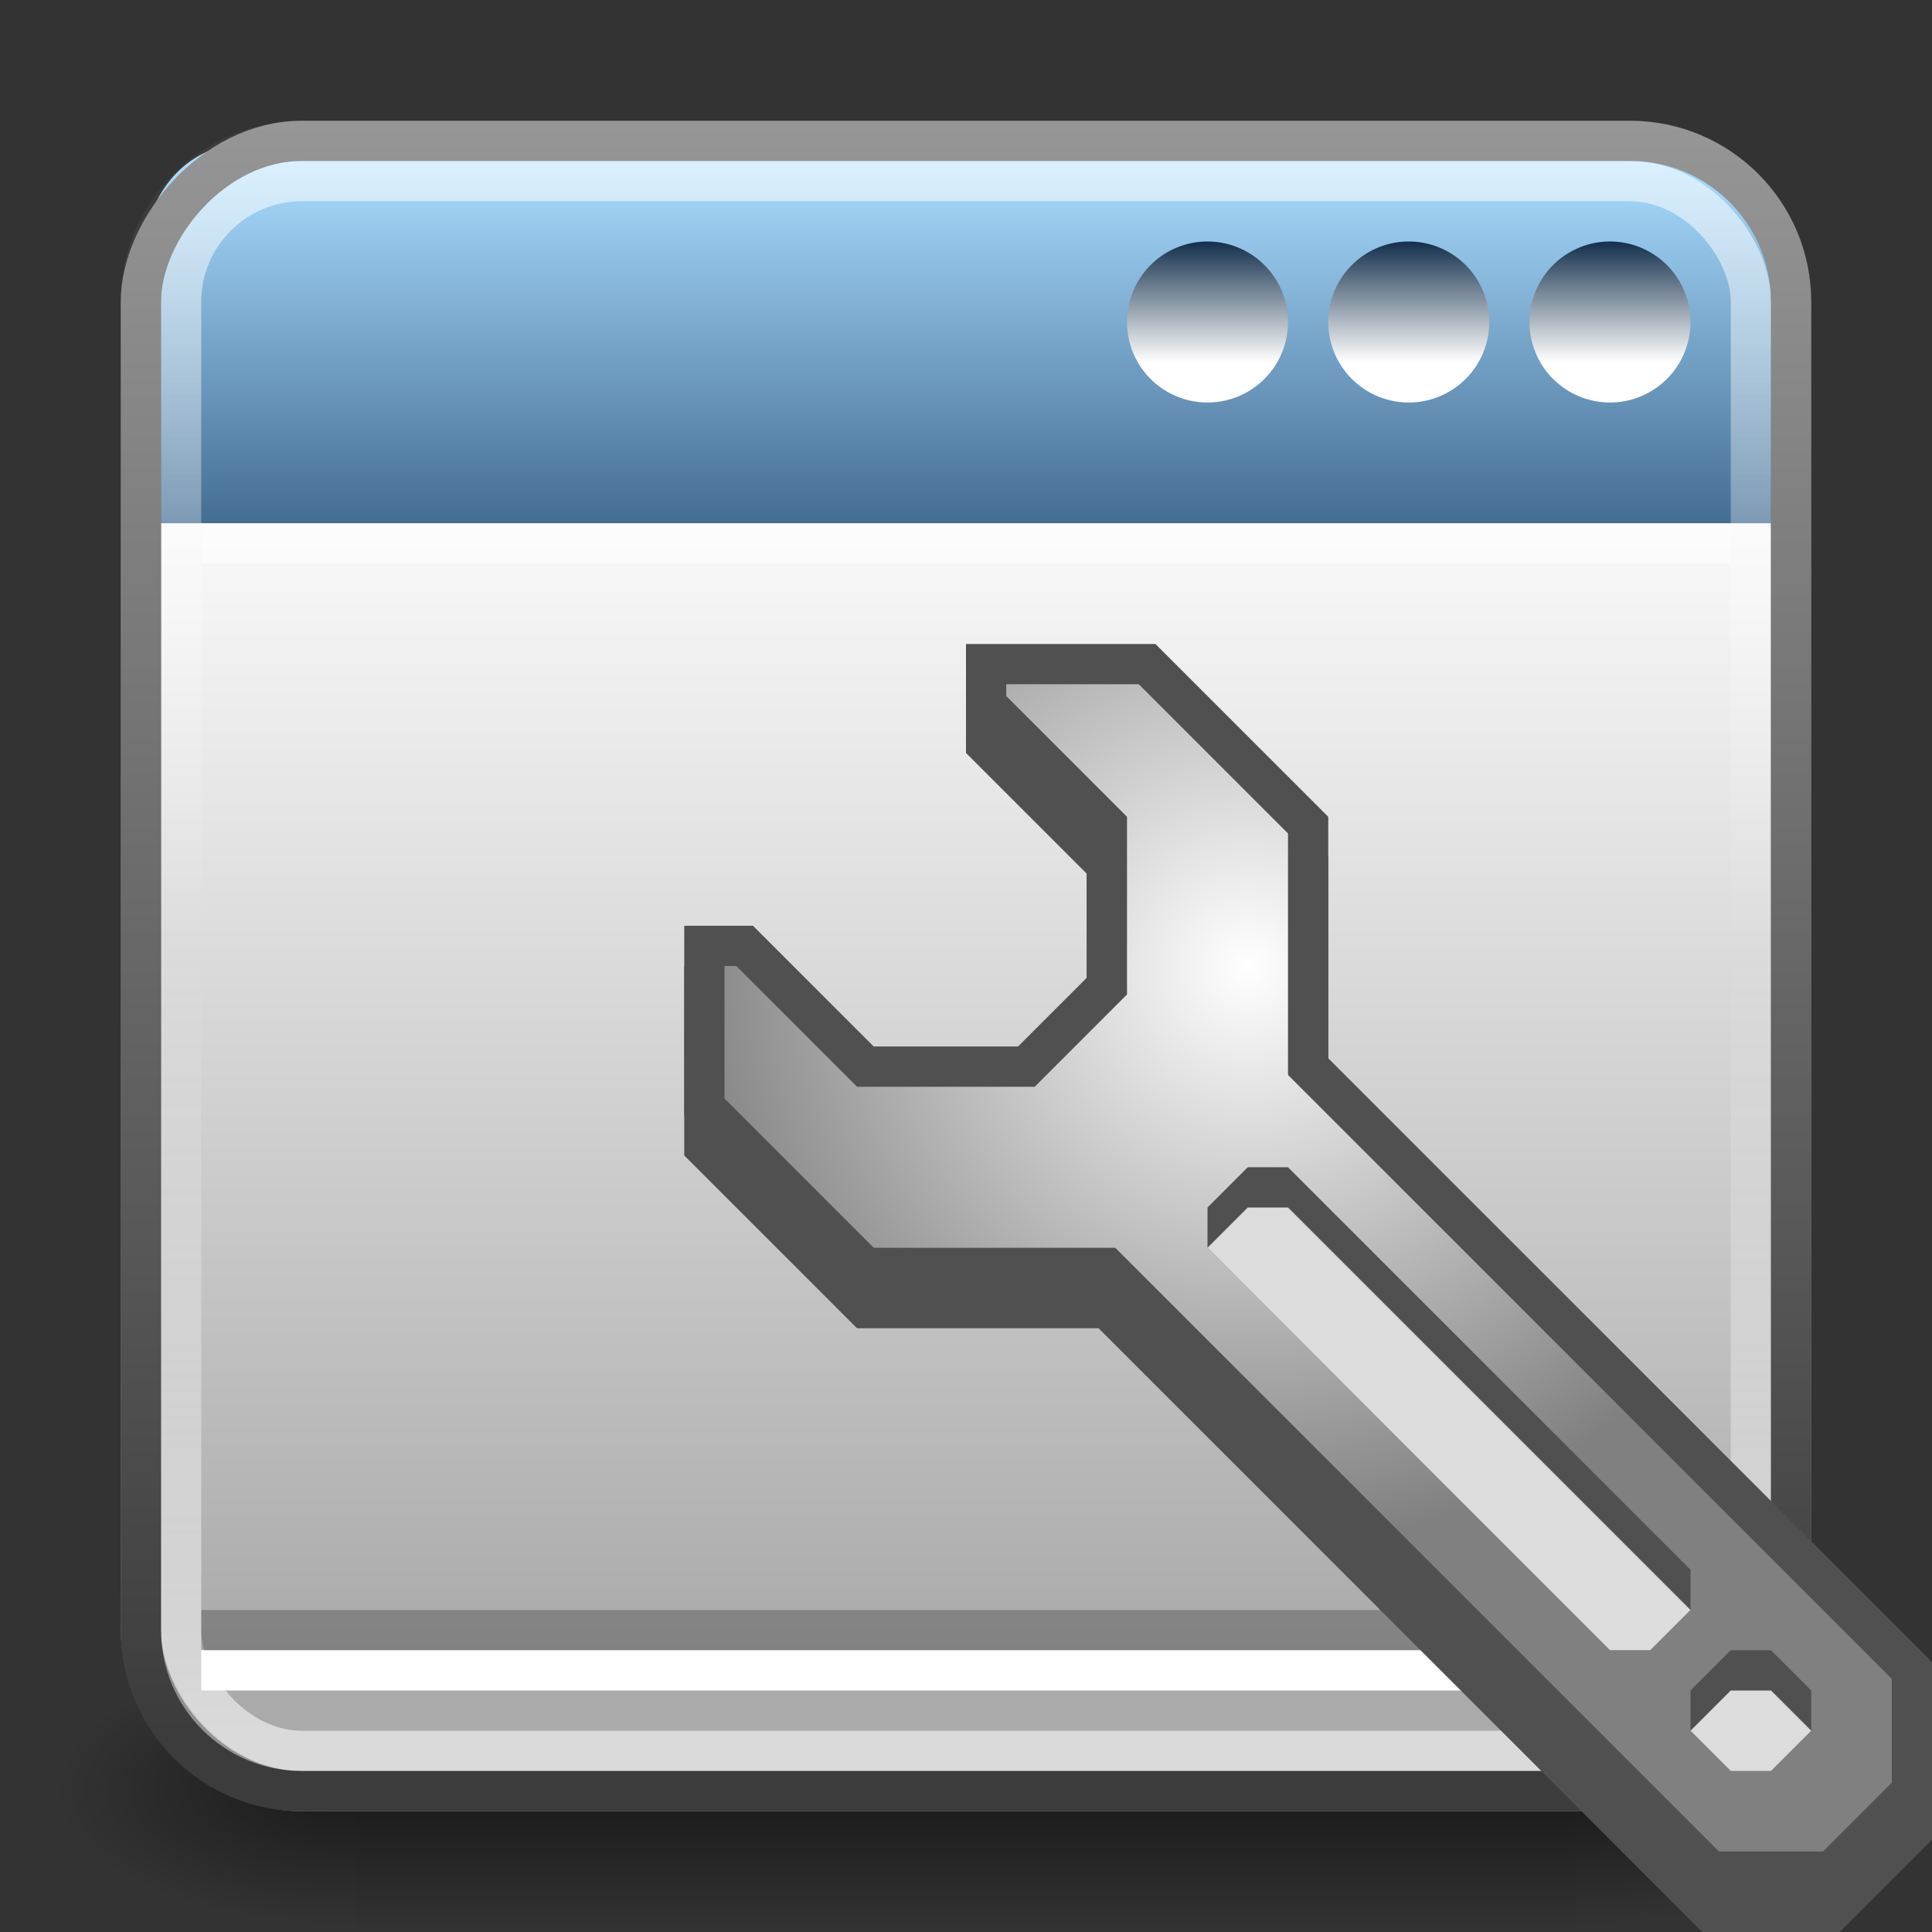 <?xml version="1.0" encoding="UTF-8" standalone="no"?>
<svg
   xmlns:dc="http://purl.org/dc/elements/1.1/"
   xmlns:cc="http://creativecommons.org/ns#"
   xmlns:rdf="http://www.w3.org/1999/02/22-rdf-syntax-ns#"
   xmlns:svg="http://www.w3.org/2000/svg"
   xmlns="http://www.w3.org/2000/svg"
   xmlns:xlink="http://www.w3.org/1999/xlink"
   xmlns:sodipodi="http://sodipodi.sourceforge.net/DTD/sodipodi-0.dtd"
   xmlns:inkscape="http://www.inkscape.org/namespaces/inkscape"
   viewBox="0 0 48 48"
   id="svg2"
   version="1.1"
   inkscape:version="0.91 r13725"
   width="100%"
   height="100%"
   sodipodi:docname="wmtweaks.svg">
  <rect x="0" y="0" width="48" height="48" fill="#333333" stroke="none"/>
  <sodipodi:namedview
     pagecolor="#ffffff"
     bordercolor="#666666"
     borderopacity="1"
     objecttolerance="10"
     gridtolerance="10"
     guidetolerance="10"
     inkscape:pageopacity="0"
     inkscape:pageshadow="2"
     inkscape:window-width="1366"
     inkscape:window-height="704"
     id="namedview49"
     showgrid="true"
     inkscape:zoom="11.313708"
     inkscape:cx="38.720515"
     inkscape:cy="20.523465"
     inkscape:window-x="0"
     inkscape:window-y="27"
     inkscape:window-maximized="1"
     inkscape:current-layer="svg2"
     inkscape:snap-bbox="true">
    <inkscape:grid
       type="xygrid"
       id="grid3259" />
  </sodipodi:namedview>
  <defs
     id="defs4">
    <linearGradient
       id="linearGradient3806">
      <stop
         style="stop-color:#132f4c;stop-opacity:1;"
         offset="0"
         id="stop3808" />
      <stop
         style="stop-color:white;stop-opacity:1;"
         offset="1"
         id="stop3810" />
    </linearGradient>
    <linearGradient
       id="linearGradient3791">
      <stop
         style="stop-color:#3c3c3c;stop-opacity:1;"
         offset="0"
         id="stop3793" />
      <stop
         style="stop-color:#969696;stop-opacity:1;"
         offset="1"
         id="stop3795" />
    </linearGradient>
    <linearGradient
       id="linearGradient3783">
      <stop
         id="stop3858"
         offset="0"
         style="stop-color:white;stop-opacity:1;" />
      <stop
         style="stop-color:#aaa;stop-opacity:1;"
         offset="1"
         id="stop3787" />
    </linearGradient>
    <linearGradient
       id="linearGradient5048-8">
      <stop
         offset="0"
         style="stop-color:#000000;stop-opacity:0"
         id="stop5050-4" />
      <stop
         offset="0.5"
         style="stop-color:#000000;stop-opacity:1"
         id="stop5056-7" />
      <stop
         offset="1"
         style="stop-color:#000000;stop-opacity:0"
         id="stop5052-0-1" />
    </linearGradient>
    <linearGradient
       id="linearGradient5060-29">
      <stop
         offset="0"
         style="stop-color:#000000;stop-opacity:1"
         id="stop5062-9" />
      <stop
         offset="1"
         style="stop-color:#000000;stop-opacity:0"
         id="stop5064-08" />
    </linearGradient>
    <linearGradient
       id="linearGradient4050-7">
      <stop
         id="stop4052-6"
         offset="0"
         style="stop-color:#ffffff;stop-opacity:0.572" />
      <stop
         style="stop-color:#ffffff;stop-opacity:0"
         offset="0.5"
         id="stop4194" />
      <stop
         id="stop4054-0"
         offset="1"
         style="stop-color:#ffffff;stop-opacity:0.562" />
    </linearGradient>
    <linearGradient
       inkscape:collect="always"
       xlink:href="#linearGradient4050-7"
       id="linearGradient3425"
       gradientUnits="userSpaceOnUse"
       gradientTransform="matrix(0.999,0,0,1.035,-0.829,0.591)"
       x1="13.84"
       y1="3.293"
       x2="13.84"
       y2="40.967" />
    <radialGradient
       inkscape:collect="always"
       xlink:href="#linearGradient5060-29"
       id="radialGradient3579"
       gradientUnits="userSpaceOnUse"
       gradientTransform="matrix(0.062,0,0,0.029,1.637,28.953)"
       cx="605.714"
       cy="486.648"
       fx="605.714"
       fy="486.648"
       r="117.143" />
    <linearGradient
       inkscape:collect="always"
       xlink:href="#linearGradient5048-8"
       id="linearGradient3581"
       gradientUnits="userSpaceOnUse"
       gradientTransform="matrix(0.062,0,0,0.029,1.624,28.953)"
       x1="302.857"
       y1="366.648"
       x2="302.857"
       y2="609.505" />
    <radialGradient
       inkscape:collect="always"
       xlink:href="#linearGradient5060-29"
       id="radialGradient3583"
       gradientUnits="userSpaceOnUse"
       gradientTransform="matrix(-0.062,0,0,0.029,46.532,28.953)"
       cx="605.714"
       cy="486.648"
       fx="605.714"
       fy="486.648"
       r="117.143" />
    <linearGradient
       inkscape:collect="always"
       xlink:href="#linearGradient3791"
       id="linearGradient3797"
       x1="10"
       y1="43"
       x2="10"
       y2="3"
       gradientUnits="userSpaceOnUse"
       gradientTransform="translate(-48,2.6702881e-5)" />
    <linearGradient
       id="linearGradient3873">
      <stop
         style="stop-color:#386087;stop-opacity:1;"
         offset="0"
         id="stop3875" />
      <stop
         style="stop-color:#adf;stop-opacity:1;"
         offset="1"
         id="stop3877" />
    </linearGradient>
    <linearGradient
       y2="43"
       x2="31.5"
       y1="33"
       x1="31.5"
       gradientTransform="matrix(-1,0,0,-1,48,47)"
       gradientUnits="userSpaceOnUse"
       id="linearGradient3117"
       xlink:href="#linearGradient3873"
       inkscape:collect="always" />
    <linearGradient
       inkscape:collect="always"
       xlink:href="#linearGradient3783"
       id="linearGradient3837"
       gradientUnits="userSpaceOnUse"
       x1="-18"
       y1="37"
       x2="-18"
       y2="7"
       gradientTransform="translate(0,-48)" />
    <linearGradient
       inkscape:collect="always"
       xlink:href="#linearGradient3791"
       id="linearGradient3843"
       gradientUnits="userSpaceOnUse"
       gradientTransform="translate(-48,-48)"
       x1="10"
       y1="43"
       x2="10"
       y2="3" />
    <linearGradient
       inkscape:collect="always"
       xlink:href="#linearGradient3806"
       id="linearGradient3822"
       gradientUnits="userSpaceOnUse"
       x1="37"
       y1="11"
       x2="37"
       y2="8" />
    <linearGradient
       inkscape:collect="always"
       xlink:href="#linearGradient3806"
       id="linearGradient3826"
       gradientUnits="userSpaceOnUse"
       x1="37"
       y1="11"
       x2="37"
       y2="8" />
    <linearGradient
       inkscape:collect="always"
       xlink:href="#linearGradient3806"
       id="linearGradient3830"
       gradientUnits="userSpaceOnUse"
       x1="37"
       y1="11"
       x2="37"
       y2="8" />
    <radialGradient
       inkscape:collect="always"
       xlink:href="#linearGradient3886"
       id="radialGradient3086"
       gradientUnits="userSpaceOnUse"
       gradientTransform="matrix(0.967,0,0,0.967,40.567,-0.433)"
       cx="30.448"
       cy="24.241"
       fx="30.448"
       fy="24.241"
       r="15" />
    <linearGradient
       id="linearGradient3886">
      <stop
         style="stop-color:white;stop-opacity:1;"
         offset="0"
         id="stop3888" />
      <stop
         style="stop-color:gray;stop-opacity:1;"
         offset="1"
         id="stop3890" />
    </linearGradient>
  </defs>
  <g
     id="g1017-7"
     transform="matrix(1.011,0,0,0.994,-0.36,1.656)"
     style="stroke:none">
    <path
       inkscape:connector-curvature="0"
       style="opacity:0.5;fill:url(#radialGradient3579);fill-opacity:1;fill-rule:nonzero;stroke:none;stroke-width:104.962;marker:none;visibility:visible;display:inline;overflow:visible"
       id="path5058-0"
       d="m 39.087,39.586 c 0,0 0,7.043 0,7.043 3.2,0.013 7.736,-1.578 7.736,-3.522 0,-1.944 -3.571,-3.521 -7.736,-3.521 z" />
    <rect
       style="opacity:0.5;fill:url(#linearGradient3581);fill-opacity:1;fill-rule:nonzero;stroke:none;stroke-width:104.962;marker:none;visibility:visible;display:inline;overflow:visible"
       id="rect4173-6"
       y="39.586"
       x="9.081"
       height="7.043"
       width="30.006" />
    <path
       inkscape:connector-curvature="0"
       style="opacity:0.5;fill:url(#radialGradient3583);fill-opacity:1;fill-rule:nonzero;stroke:none;stroke-width:104.962;marker:none;visibility:visible;display:inline;overflow:visible"
       id="path5018-7"
       d="m 9.081,39.586 c 0,0 0,7.043 0,7.043 -3.2,0.013 -7.736,-1.578 -7.736,-3.522 0,-1.944 3.571,-3.521 7.736,-3.521 z" />
  </g>
  <rect
     style="color:#000000;display:inline;overflow:visible;visibility:visible;fill:url(#linearGradient3837);fill-opacity:1;fill-rule:nonzero;stroke:url(#linearGradient3843);stroke-width:1;stroke-linecap:round;stroke-linejoin:round;stroke-miterlimit:4;stroke-dasharray:none;stroke-dashoffset:0;stroke-opacity:1;marker:none;enable-background:accumulate"
     id="rect3117"
     width="41"
     height="41"
     x="-44.5"
     y="-44.5"
     ry="4"
     transform="scale(-1,-1)" />
  <path
     sodipodi:nodetypes="ccscccc"
     inkscape:connector-curvature="0"
     id="path3082"
     d="m 44.5,13 0,-6.5 c 0,-1.555 -1.338,-3 -3,-3 l -35,0 c -2.961,0 -3,3 -3,3 l 0,6.5 z"
     style="fill:url(#linearGradient3117);fill-opacity:1;fill-rule:evenodd;stroke:none" />
  <rect
     width="39"
     height="39"
     ry="3"
     x="4.5"
     y="4.5"
     id="rect4513"
     style="color:#000000;display:inline;overflow:visible;visibility:visible;fill:none;stroke:url(#linearGradient3425);stroke-width:1;stroke-linecap:butt;stroke-linejoin:miter;stroke-miterlimit:4;stroke-dasharray:none;stroke-dashoffset:0;stroke-opacity:1;marker:none;enable-background:accumulate" />
  <rect
     style="color:black;fill:black;fill-opacity:0.235;fill-rule:nonzero;stroke:none;stroke-width:1;marker:none;visibility:visible;display:inline;overflow:visible;enable-background:accumulate"
     id="rect3839"
     width="38"
     height="1"
     x="5"
     y="40" />
  <rect
     y="41"
     x="5"
     height="1"
     width="38"
     id="rect3841"
     style="color:black;fill:white;fill-opacity:1;fill-rule:nonzero;stroke:none;stroke-width:1;marker:none;visibility:visible;display:inline;overflow:visible;enable-background:accumulate" />
  <rect
     style="color:#000000;display:inline;overflow:visible;visibility:visible;fill:none;stroke:url(#linearGradient3797);stroke-width:1;stroke-linecap:round;stroke-linejoin:round;stroke-miterlimit:4;stroke-dasharray:none;stroke-dashoffset:0;stroke-opacity:1;marker:none;enable-background:accumulate"
     id="rect3827"
     width="41"
     height="41"
     x="-44.5"
     y="3.5"
     ry="4"
     transform="scale(-1,1)" />
  <rect
     style="color:black;fill:white;fill-opacity:0.502;fill-rule:nonzero;stroke:none;stroke-width:1;marker:none;visibility:visible;display:inline;overflow:visible;enable-background:accumulate"
     id="rect3845"
     width="38"
     height="1"
     x="5"
     y="13" />
  <path
     sodipodi:type="arc"
     style="color:black;fill:url(#linearGradient3822);fill-opacity:1;fill-rule:nonzero;stroke:none;stroke-width:1;marker:none;visibility:visible;display:inline;overflow:visible;enable-background:accumulate"
     id="path3795"
     sodipodi:cx="37"
     sodipodi:cy="9"
     sodipodi:rx="2"
     sodipodi:ry="2"
     d="m 39,9 a 2,2 0 1 1 -4,0 2,2 0 1 1 4,0 z"
     transform="matrix(1,0,0,-1,3,17)" />
  <path
     transform="matrix(1,0,0,-1,-2,17)"
     d="m 39,9 a 2,2 0 1 1 -4,0 2,2 0 1 1 4,0 z"
     sodipodi:ry="2"
     sodipodi:rx="2"
     sodipodi:cy="9"
     sodipodi:cx="37"
     id="path3824"
     style="color:black;fill:url(#linearGradient3826);fill-opacity:1;fill-rule:nonzero;stroke:none;stroke-width:1;marker:none;visibility:visible;display:inline;overflow:visible;enable-background:accumulate"
     sodipodi:type="arc" />
  <path
     sodipodi:type="arc"
     style="color:black;fill:url(#linearGradient3830);fill-opacity:1;fill-rule:nonzero;stroke:none;stroke-width:1;marker:none;visibility:visible;display:inline;overflow:visible;enable-background:accumulate"
     id="path3828"
     sodipodi:cx="37"
     sodipodi:cy="9"
     sodipodi:rx="2"
     sodipodi:ry="2"
     d="m 39,9 a 2,2 0 1 1 -4,0 2,2 0 1 1 4,0 z"
     transform="matrix(1,0,0,-1,-7,17)" />
  <g
     id="g3080"
     transform="translate(-39,1)">
    <path
       style="color:black;fill:#505050;fill-opacity:1;fill-rule:nonzero;stroke:#505050;stroke-width:1;stroke-opacity:1;marker:none;visibility:visible;display:inline;overflow:visible;enable-background:accumulate"
       d="m 63.5,16.5 0,1 3,3 0,4 -2,2 -4,0 -3,-3 -1,0 0,4 4,4 6,0 15,15 3,0 2,-2 0,-3 -15,-15 0,-6 -4,-4 z"
       id="path3932"
       inkscape:connector-curvature="0"
       sodipodi:nodetypes="ccccccccccccccccccc" />
    <path
       sodipodi:nodetypes="ccccccccccccccccccc"
       inkscape:connector-curvature="0"
       id="path3100"
       d="m 63.5,15.5 0,1 3,3 0,4 -2,2 -4,0 -3,-3 -1,0 0,4 4,4 6,0 15,15 3,0 2,-2 0,-3 -15,-15 0,-6 -4,-4 z"
       style="color:black;fill:url(#radialGradient3086);fill-opacity:1;fill-rule:nonzero;stroke:#505050;stroke-width:1;stroke-opacity:1;marker:none;visibility:visible;display:inline;overflow:visible;enable-background:accumulate" />
    <path
       id="path3914"
       d="m 70,28 -1,1 0,1 10,10 1,0 1,-1 0,-1 -10,-10 -1,0 z m 12,12 -1,1 0,1 1,1 1,0 1,-1 0,-1 -1,-1 -1,0 z"
       style="color:black;fill:#505050;fill-opacity:1;fill-rule:nonzero;stroke:none;stroke-width:1;marker:none;visibility:visible;display:inline;overflow:visible;enable-background:accumulate"
       inkscape:connector-curvature="0" />
    <path
       id="path3101"
       d="m 70,29 -1,1 10,10 1,0 1,-1 -10,-10 -1,0 z m 12,12 -1,1 1,1 1,0 1,-1 -1,-1 -1,0 z"
       style="color:black;fill:#dcdcdc;fill-opacity:1;fill-rule:nonzero;stroke:none;stroke-width:1;marker:none;visibility:visible;display:inline;overflow:visible;enable-background:accumulate"
       inkscape:connector-curvature="0" />
  </g>
</svg>
